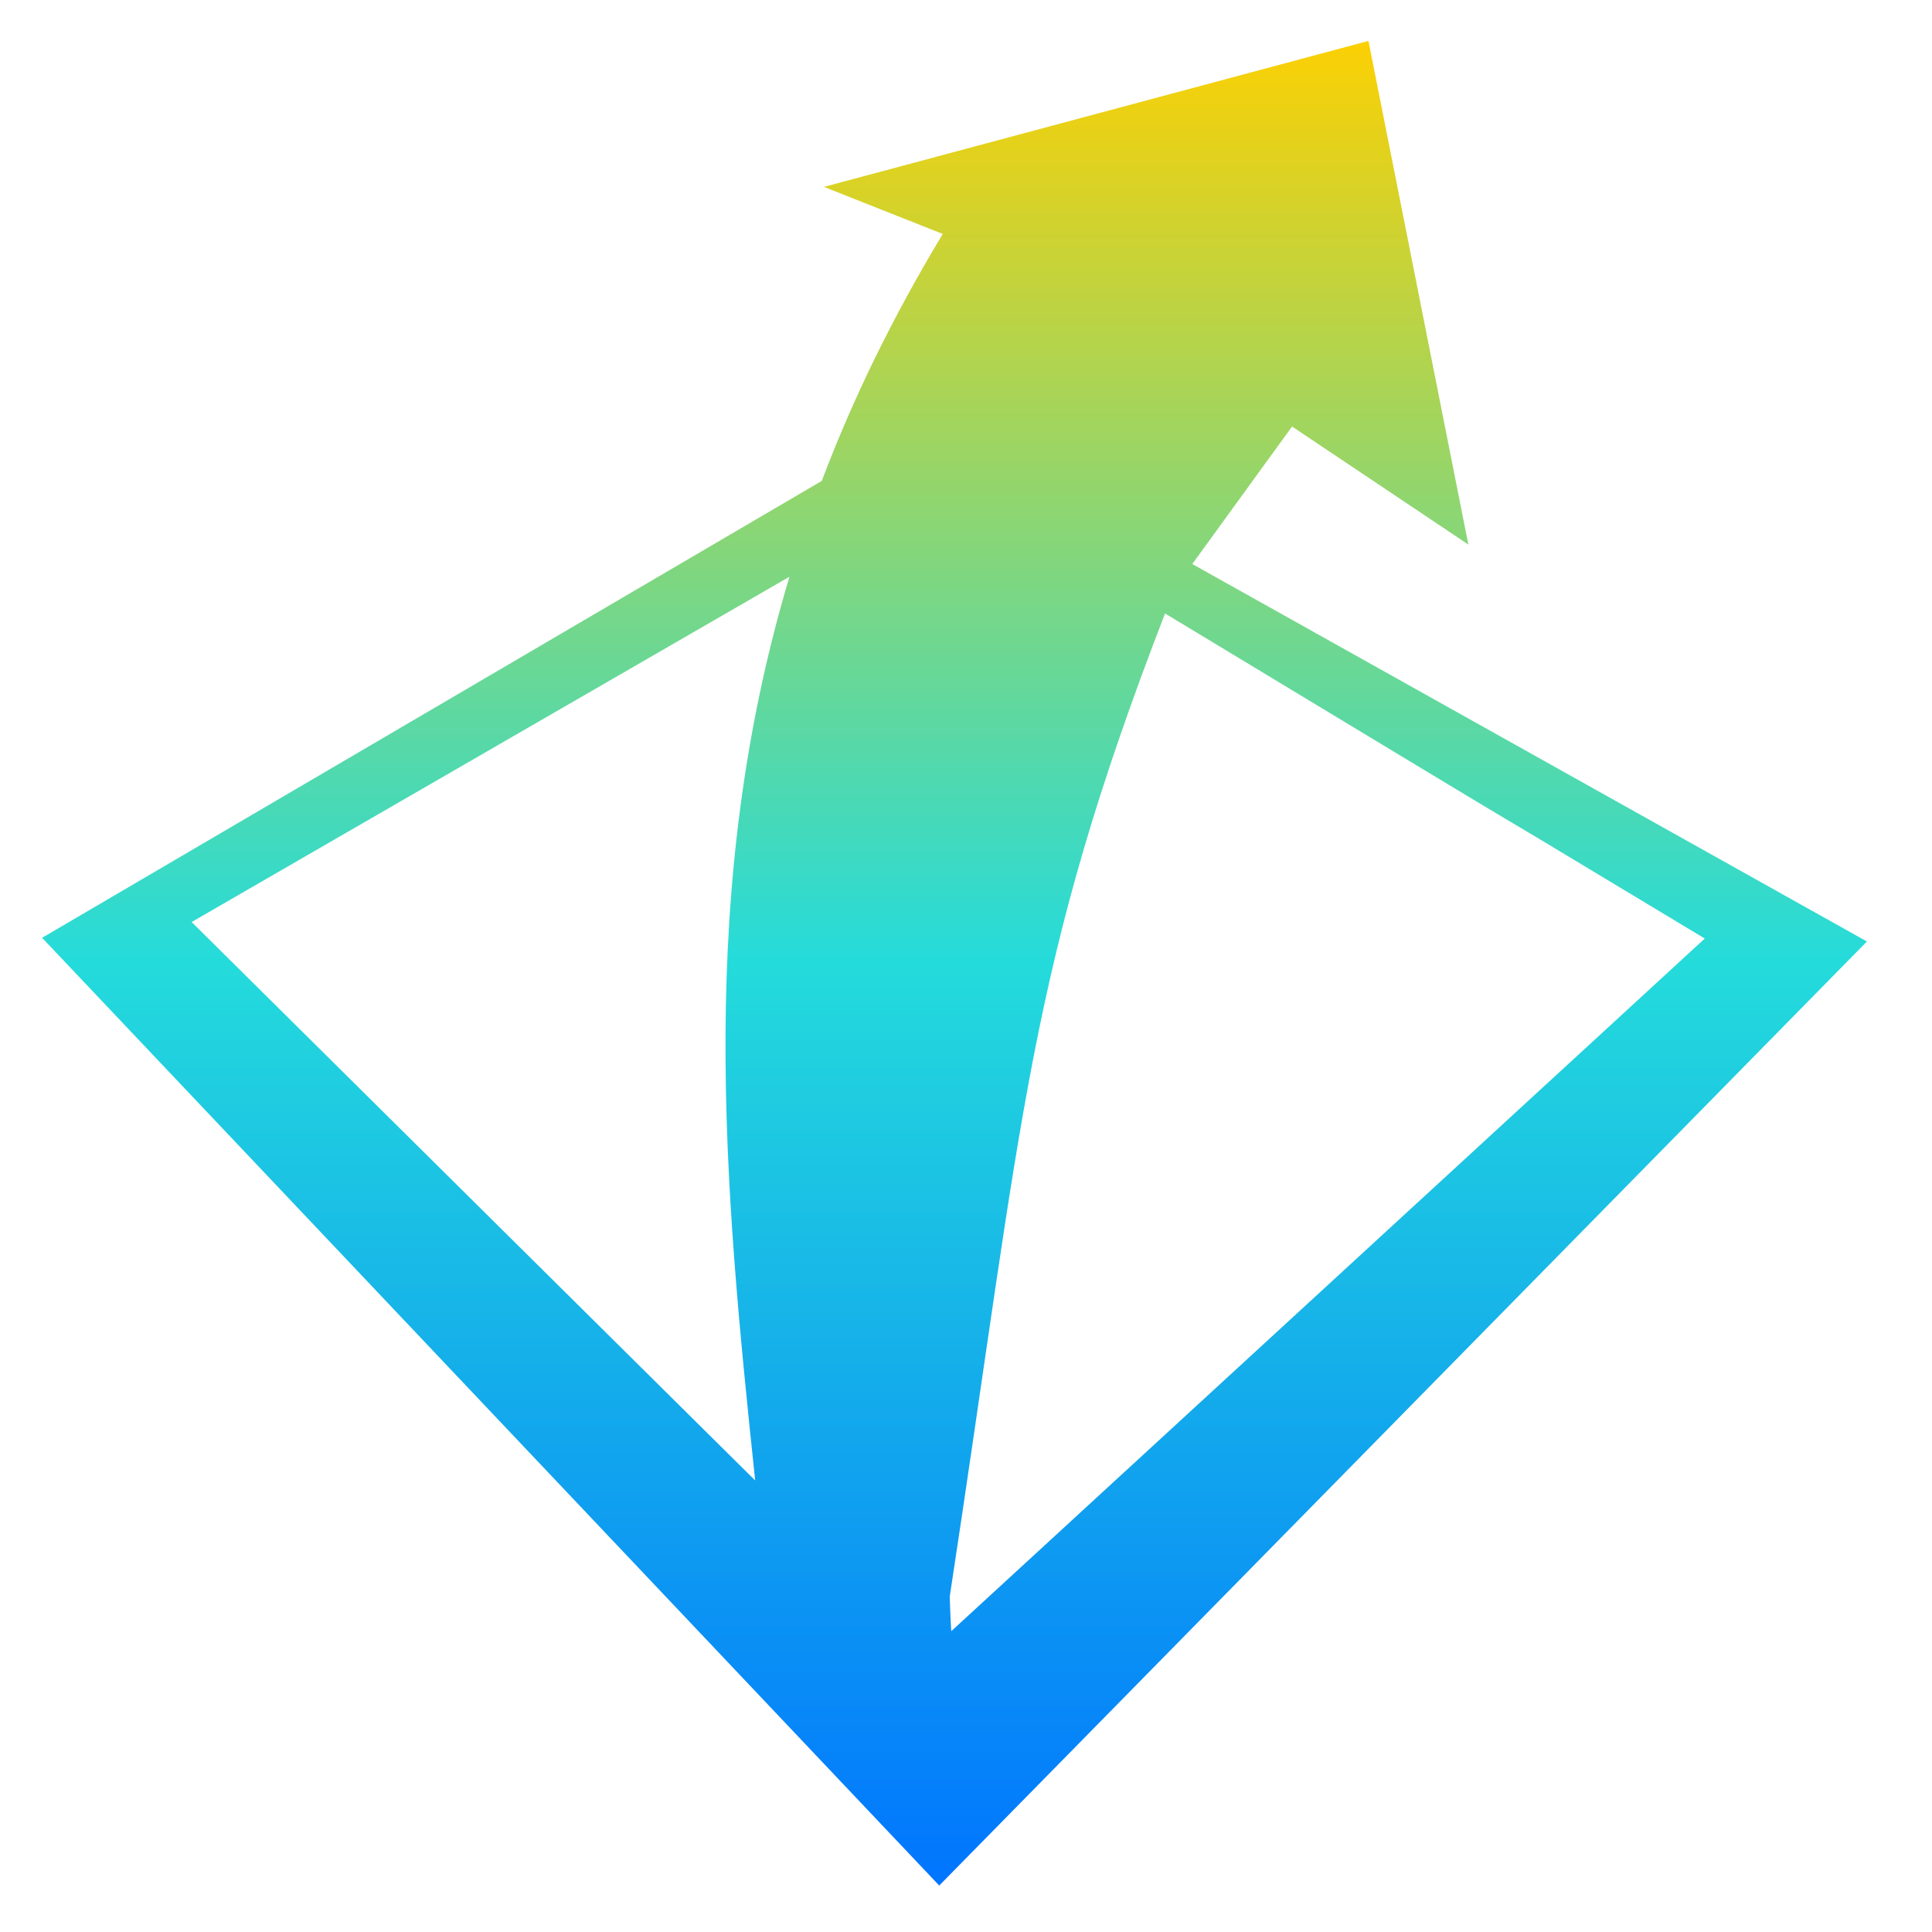 <svg xmlns="http://www.w3.org/2000/svg" xmlns:xlink="http://www.w3.org/1999/xlink" width="64" height="64" viewBox="0 0 64 64" version="1.1"><defs><linearGradient id="linear0" x1="0%" x2="0%" y1="0%" y2="100%"><stop offset="0%" style="stop-color:#ffd000; stop-opacity:1"/><stop offset="50%" style="stop-color:#24dbdb; stop-opacity:1"/><stop offset="100%" style="stop-color:#0073ff; stop-opacity:1"/></linearGradient></defs><g id="surface1"><path style=" stroke:none;fill-rule:nonzero;fill:url(#linear0);" d="M 45.332 1.355 L 27.293 6.191 L 31.23 7.75 C 29.559 10.52 28.238 13.242 27.223 15.93 L 1.395 31.066 L 31.113 62.461 L 61.844 31.188 L 39.496 18.684 L 42.801 14.129 L 48.641 18.039 Z M 26.152 19.105 C 23.051 29.449 23.984 39.246 25.016 49.043 L 6.348 30.543 Z M 38.59 20.32 C 56.457 31.117 44.23 23.711 56.473 31.09 L 31.512 54.035 C 31.484 53.652 31.477 53.27 31.461 52.891 C 33.918 36.793 34.047 32.086 38.594 20.32 Z M 38.59 20.32 "/></g></svg>
